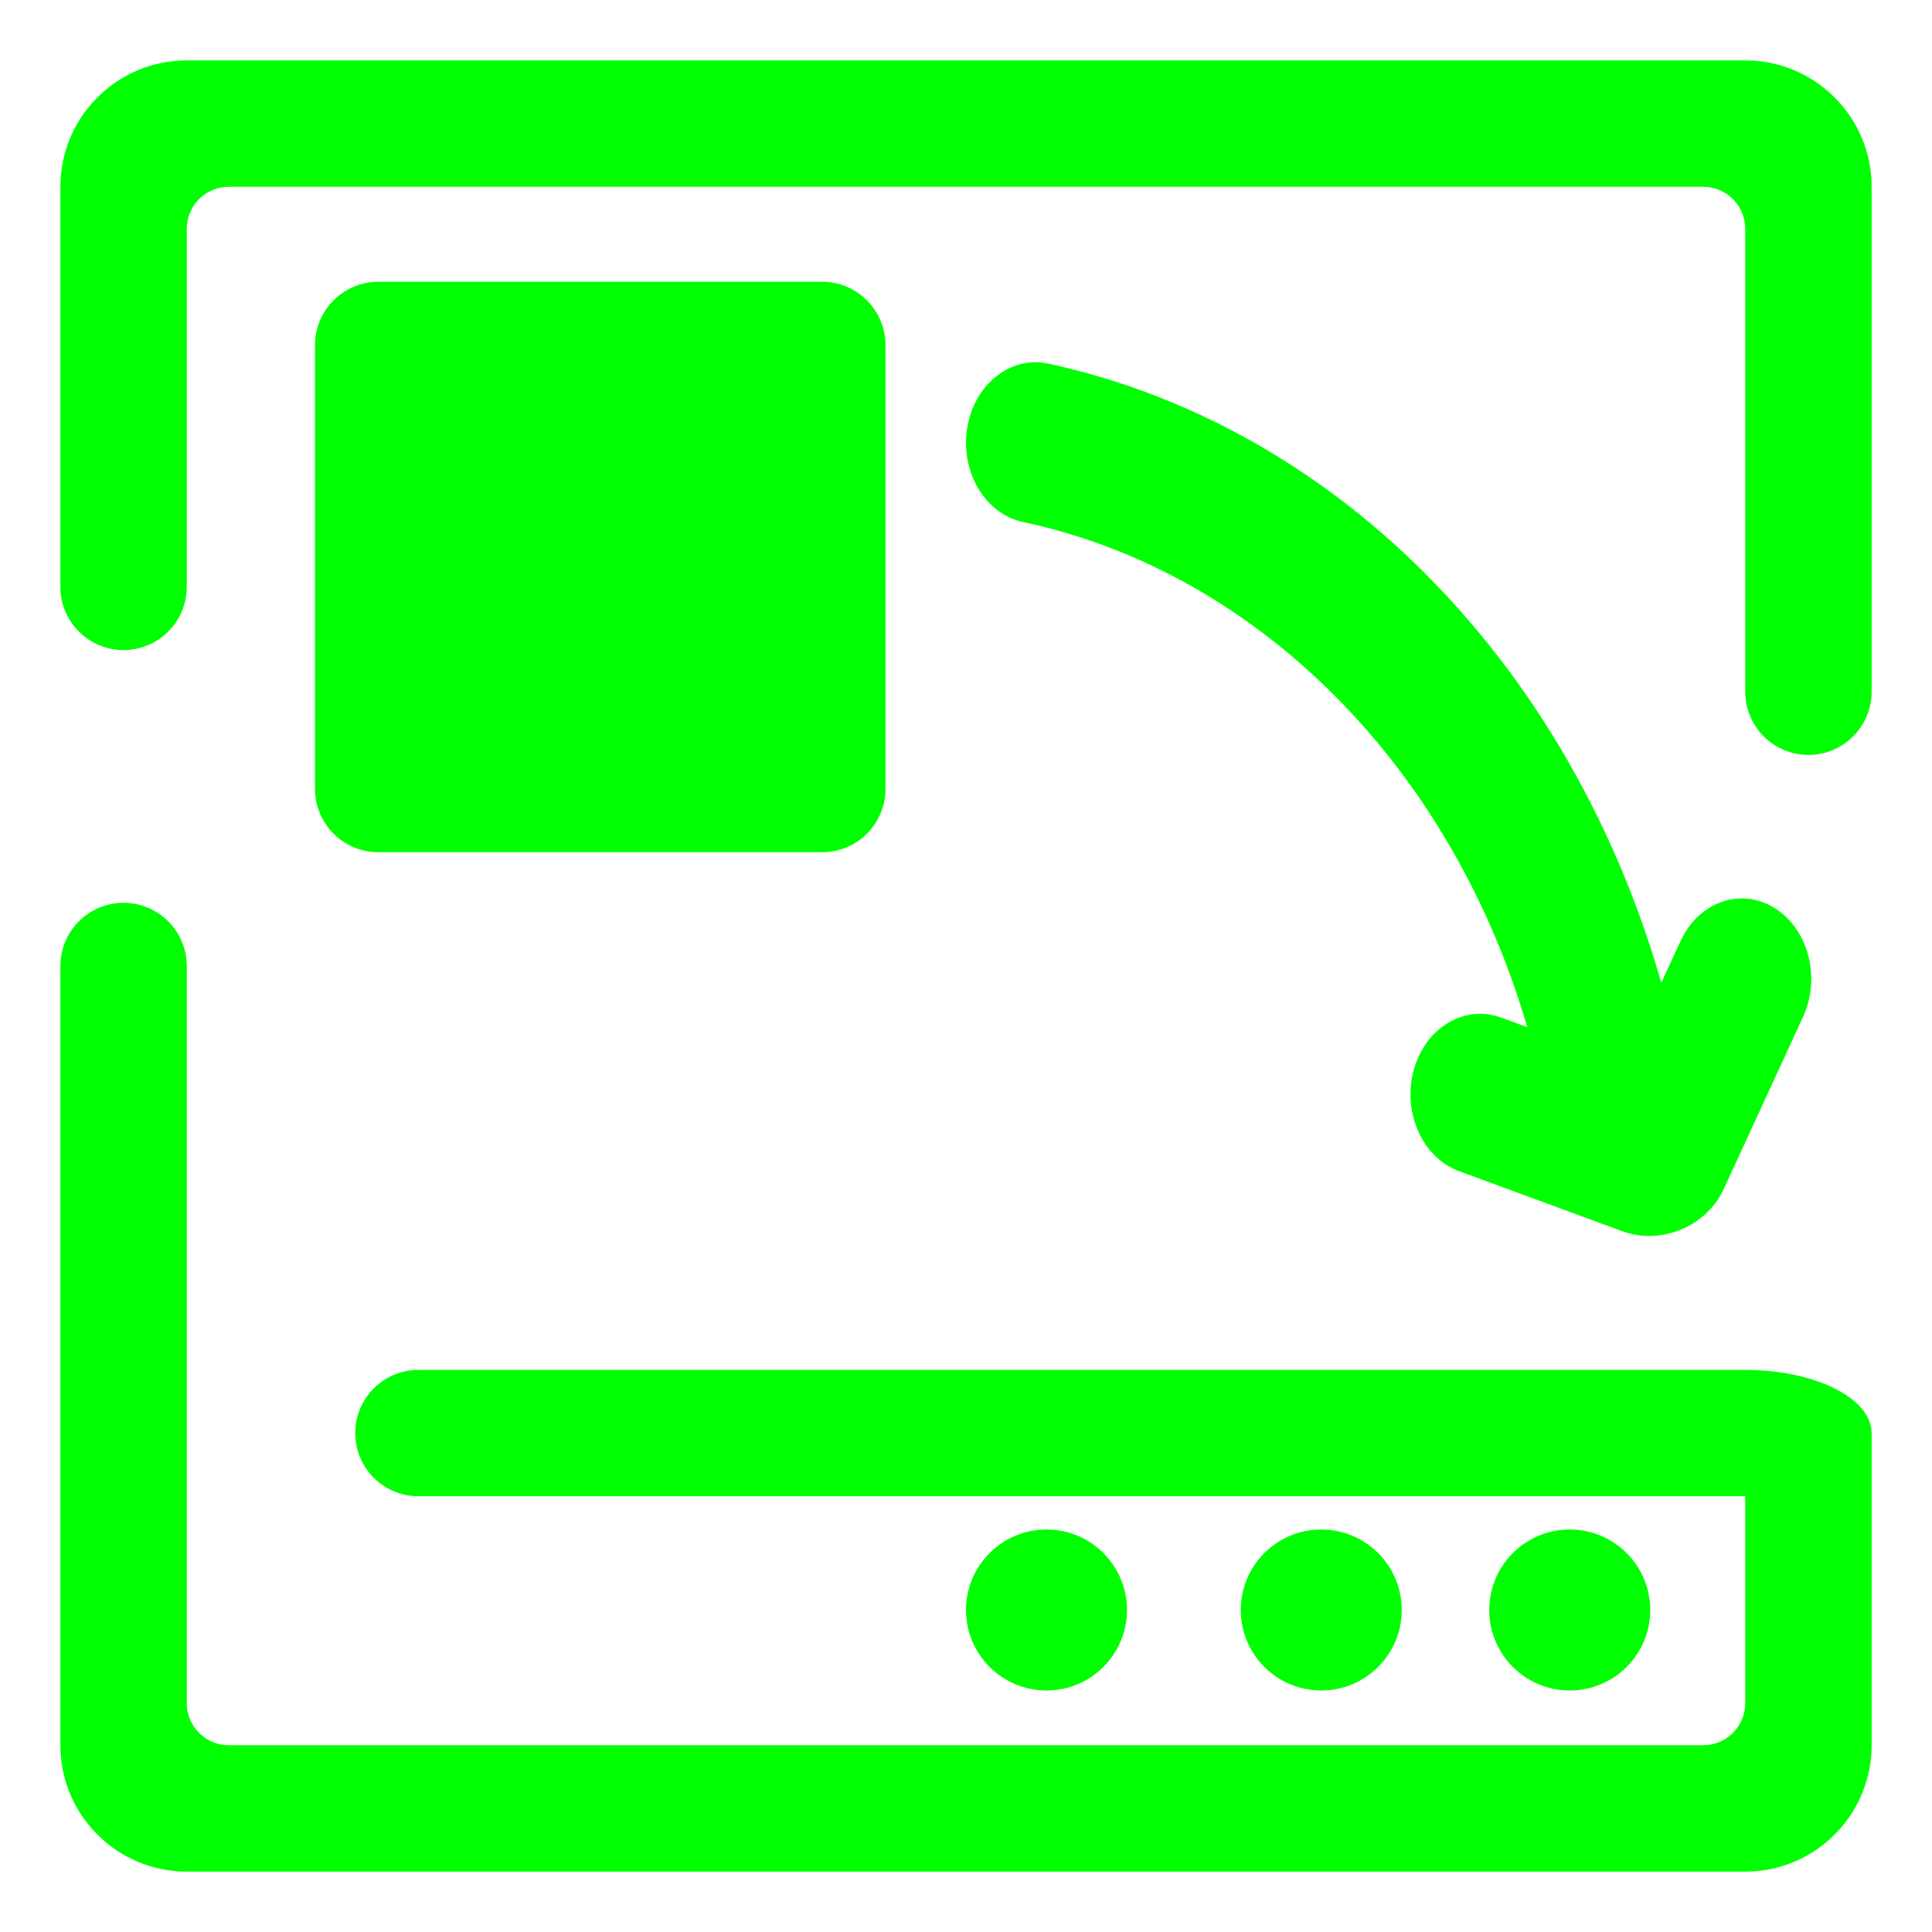 <?xml version="1.0" encoding="UTF-8" standalone="no"?><!-- Generator: Gravit.io --><svg xmlns="http://www.w3.org/2000/svg" xmlns:xlink="http://www.w3.org/1999/xlink" style="isolation:isolate" viewBox="0 0 48 48" width="48pt" height="48pt"><linearGradient id="_lgradient_53" x1="0" y1="0.5" x2="1" y2="0.5" gradientTransform="matrix(45,0,0,-45,1.5,46.5)" gradientUnits="userSpaceOnUse"><stop offset="0%" stop-opacity="1" style="stop-color:rgb(0,255,0)"/><stop offset="98.261%" stop-opacity="1" style="stop-color:rgb(0,255,0)"/></linearGradient><path d=" M 43.36 17.186 L 43.36 17.186 C 43.36 18.052 44.064 18.756 44.93 18.756 L 44.93 18.756 C 45.797 18.756 46.5 18.052 46.5 17.186 L 46.5 17.186 L 46.5 4.64 C 46.5 2.907 45.093 1.5 43.36 1.5 L 4.64 1.5 C 2.907 1.5 1.5 2.907 1.5 4.64 L 1.5 14.581 L 1.5 14.581 C 1.5 15.448 2.203 16.151 3.07 16.151 L 3.07 16.151 C 3.936 16.151 4.64 15.448 4.64 14.581 L 4.64 14.581 L 4.64 5.686 C 4.64 5.108 5.108 4.64 5.686 4.64 L 42.314 4.64 C 42.892 4.64 43.36 5.108 43.36 5.686 L 43.36 17.186 L 43.36 17.186 L 43.36 17.186 L 43.36 17.186 L 43.36 17.186 L 43.36 17.186 Z  M 4.64 24 L 4.64 24 C 4.64 23.134 3.936 22.43 3.07 22.43 L 3.07 22.43 C 2.203 22.43 1.5 23.134 1.5 24 L 1.5 24 L 1.5 43.36 C 1.5 45.093 2.907 46.5 4.64 46.5 L 43.36 46.5 C 45.093 46.5 46.5 45.093 46.5 43.36 L 46.5 35.605 L 46.5 35.605 C 46.5 34.738 45.093 34.035 43.36 34.035 L 43.36 34.035 L 43.36 34.035 L 43.36 35.605 L 43.36 42.314 C 43.36 42.892 42.892 43.36 42.314 43.36 L 5.686 43.36 C 5.108 43.36 4.64 42.892 4.64 42.314 L 4.64 24 L 4.64 24 L 4.64 24 L 4.64 24 L 4.64 24 L 4.64 24 Z  M 10.395 34.035 L 10.395 34.035 C 9.529 34.035 8.826 34.738 8.826 35.605 L 8.826 35.605 C 8.826 36.471 9.529 37.174 10.395 37.174 L 10.395 37.174 L 41.791 37.174 L 43.36 37.174 L 43.36 34.035 L 43.36 34.035 L 41.791 34.035 L 10.395 34.035 L 10.395 34.035 L 10.395 34.035 L 10.395 34.035 L 10.395 34.035 Z  M 37 40 C 37 41.104 37.896 42 39 42 C 40.104 42 41 41.104 41 40 C 41 38.896 40.104 38 39 38 C 37.896 38 37 38.896 37 40 L 37 40 L 37 40 L 37 40 Z  M 30.826 40 C 30.826 41.104 31.722 42 32.826 42 C 33.929 42 34.826 41.104 34.826 40 C 34.826 38.896 33.929 38 32.826 38 C 31.722 38 30.826 38.896 30.826 40 L 30.826 40 L 30.826 40 Z  M 9.401 21.174 L 20.425 21.174 C 21.294 21.174 22 20.469 22 19.599 L 22 8.575 C 22 7.706 21.294 7 20.425 7 L 9.401 7 C 8.531 7 7.826 7.706 7.826 8.575 L 7.826 19.599 C 7.826 20.469 8.531 21.174 9.401 21.174 L 9.401 21.174 Z  M 24 40 C 24 41.104 24.896 42 26 42 C 27.104 42 28 41.104 28 40 C 28 38.896 27.104 38 26 38 C 24.896 38 24 38.896 24 40 Z " fill-rule="evenodd" fill="url(#_lgradient_53)"/><linearGradient id="_lgradient_54" x1="0.183" y1="0.249" x2="0.903" y2="0.903" gradientTransform="matrix(-21.723,-20.688,-17.663,24.885,54.193,17.755)" gradientUnits="userSpaceOnUse"><stop offset="2.609%" stop-opacity="1" style="stop-color:rgb(0,255,0)"/><stop offset="98.696%" stop-opacity="1" style="stop-color:rgb(0,255,0)"/></linearGradient><path d=" M 41.274 24.415 L 41.235 24.281 C 40.046 20.21 37.896 16.609 35.036 13.885 C 32.442 11.414 29.345 9.747 26.04 9.033 L 26.04 9.033 C 25.103 8.833 24.201 9.553 24.029 10.639 L 24.029 10.639 C 23.856 11.725 24.477 12.769 25.415 12.969 L 25.415 12.969 C 28.144 13.549 30.695 14.93 32.843 16.975 C 35.2 19.22 36.966 22.173 37.945 25.52 L 37.296 25.281 L 37.296 25.281 C 36.384 24.949 35.411 25.533 35.124 26.585 L 35.124 26.585 C 34.837 27.637 35.339 28.761 36.243 29.094 L 36.243 29.094 L 40.304 30.589 C 41.266 30.943 42.396 30.474 42.825 29.543 L 44.796 25.264 L 44.796 25.264 C 45.245 24.292 44.929 23.08 44.089 22.559 L 44.089 22.559 C 43.25 22.038 42.203 22.405 41.754 23.377 L 41.754 23.377 L 41.274 24.415 Z " fill-rule="evenodd" fill="url(#_lgradient_54)"/></svg>